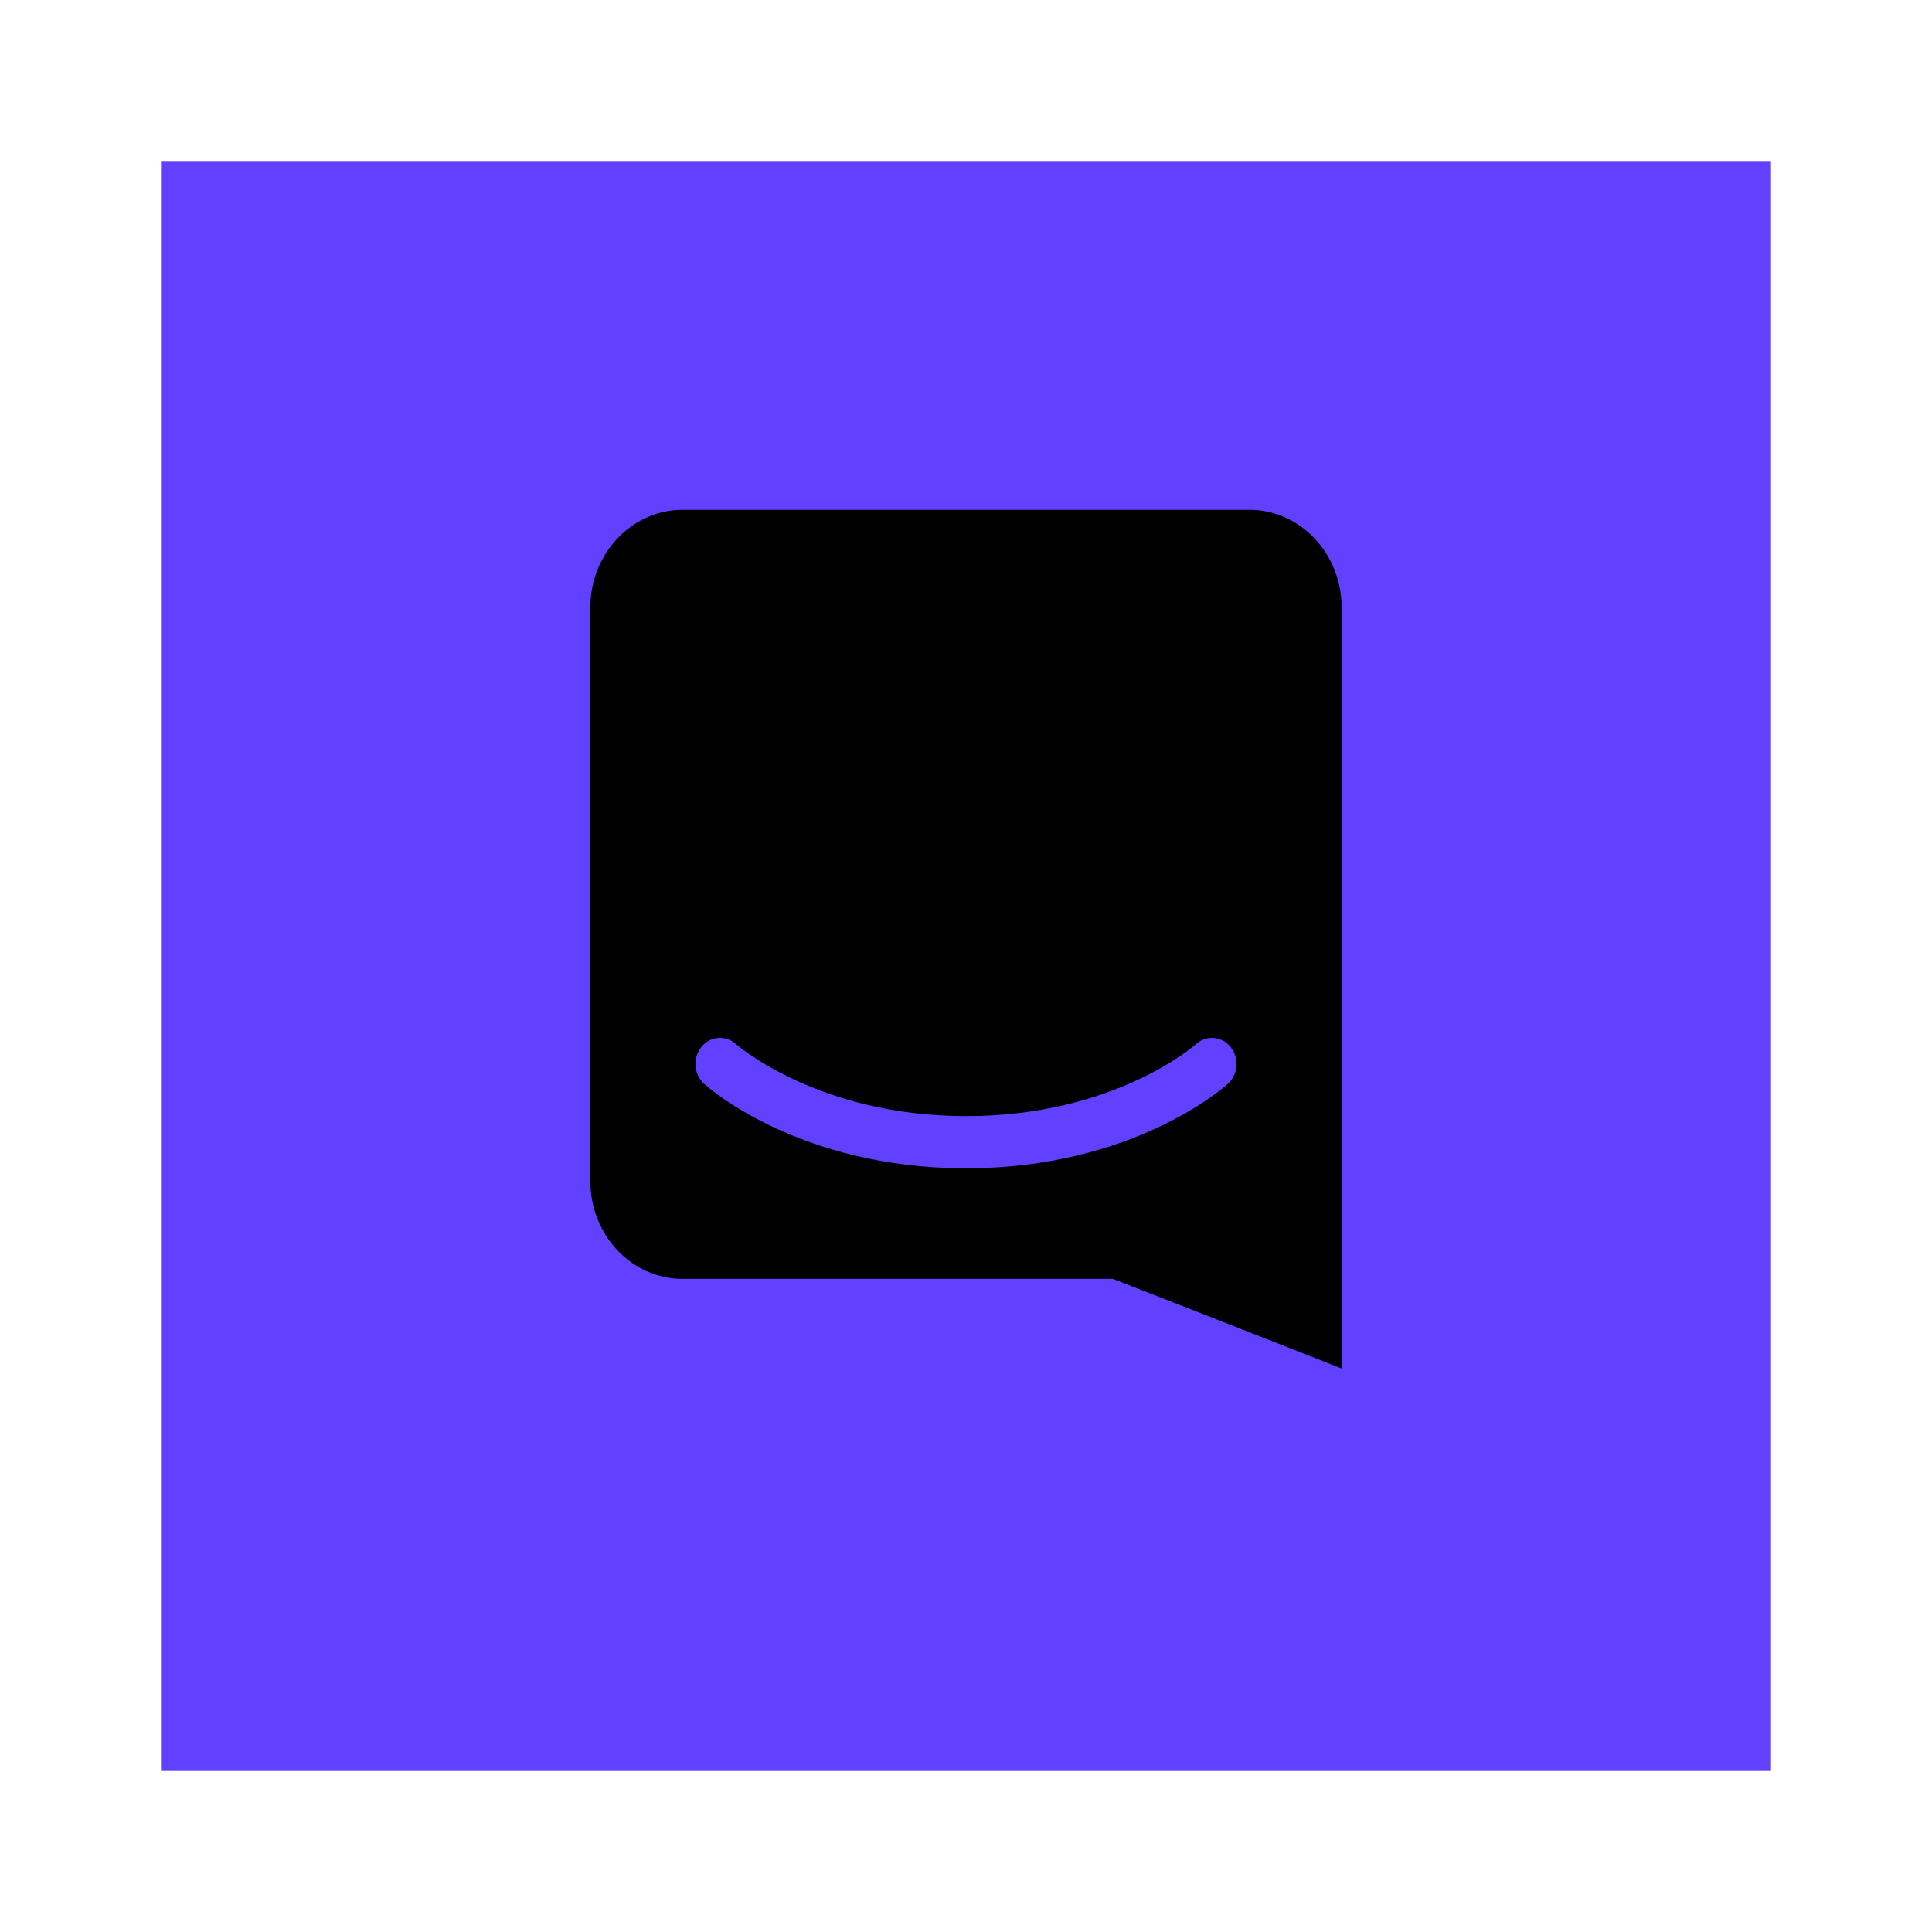 <svg width="72" height="72" viewBox="0 0 72 72" fill="none" xmlns="http://www.w3.org/2000/svg">
<g filter="url(#filter0_d)">
<rect x="6" y="5" width="60" height="60" fill="#6140FF"/>
</g>
<path d="M50 51C50 51 45.286 49.145 41.473 47.66H25.437C23.54 47.66 22 46.026 22 44.013V22.644C22 20.633 23.54 19 25.437 19H46.562C48.46 19 49.999 20.632 49.999 22.645V41.049H50V51ZM45.861 39.018C45.786 38.922 45.692 38.842 45.585 38.784C45.478 38.727 45.359 38.692 45.238 38.682C45.117 38.672 44.994 38.687 44.879 38.727C44.764 38.767 44.658 38.83 44.569 38.913C44.539 38.939 41.554 41.594 35.999 41.594C30.513 41.594 27.482 38.958 27.428 38.91C27.338 38.828 27.233 38.765 27.118 38.725C27.003 38.686 26.881 38.671 26.759 38.681C26.638 38.691 26.52 38.726 26.413 38.784C26.307 38.842 26.213 38.921 26.138 39.017C25.978 39.217 25.9 39.47 25.919 39.725C25.936 39.979 26.05 40.217 26.237 40.389C26.379 40.517 29.774 43.539 35.999 43.539C42.225 43.539 45.62 40.517 45.762 40.389C45.949 40.217 46.062 39.979 46.079 39.725C46.098 39.47 46.02 39.218 45.861 39.018Z" fill="black"/>
<path fill-rule="evenodd" clip-rule="evenodd" d="M36.007 35.349L36.118 35.223L36.5 35.66L36.882 35.223L36.993 35.349L36.5 35.912L36.007 35.349Z" fill="black"/>
<defs>
<filter id="filter0_d" x="0" y="0" width="72" height="72" filterUnits="userSpaceOnUse" color-interpolation-filters="sRGB">
<feFlood flood-opacity="0" result="BackgroundImageFix"/>
<feColorMatrix in="SourceAlpha" type="matrix" values="0 0 0 0 0 0 0 0 0 0 0 0 0 0 0 0 0 0 127 0"/>
<feOffset dy="1"/>
<feGaussianBlur stdDeviation="3"/>
<feColorMatrix type="matrix" values="0 0 0 0 0 0 0 0 0 0 0 0 0 0 0 0 0 0 0.06 0"/>
<feBlend mode="normal" in2="BackgroundImageFix" result="effect1_dropShadow"/>
<feBlend mode="normal" in="SourceGraphic" in2="effect1_dropShadow" result="shape"/>
</filter>
</defs>
</svg>
